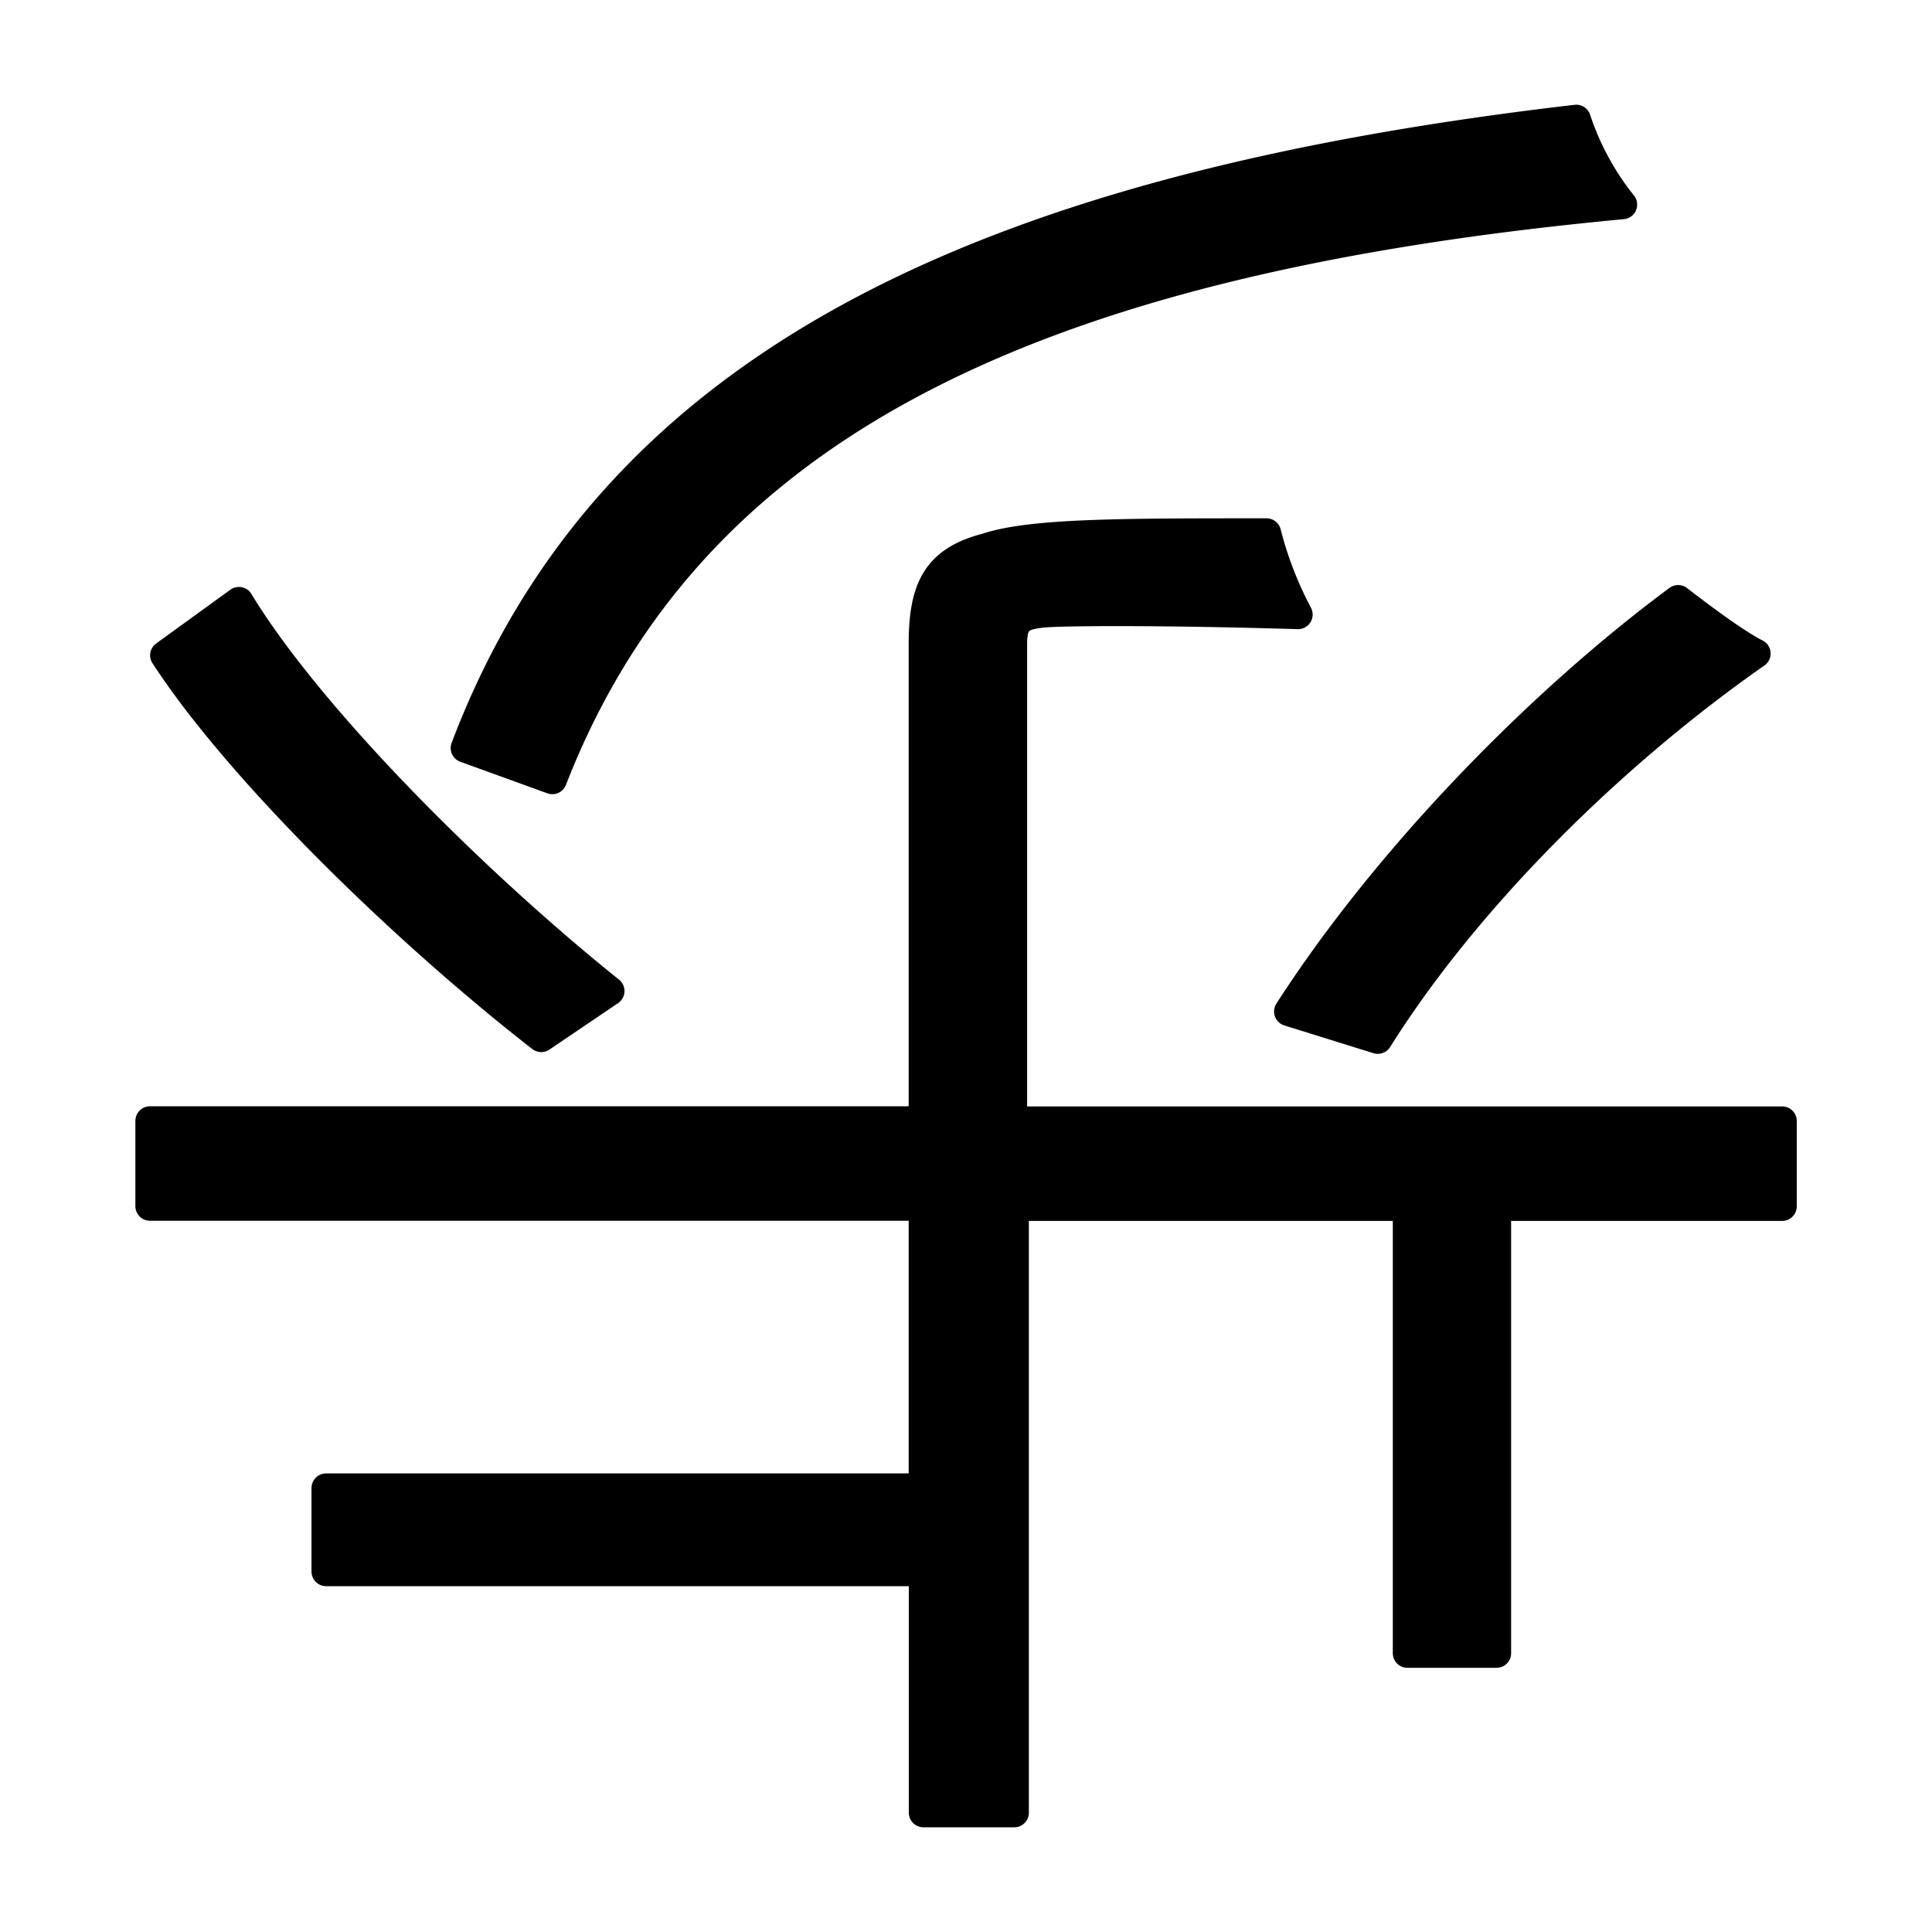<svg xmlns="http://www.w3.org/2000/svg" viewBox="0 0 13.229 13.229"><g style="line-height:125%;-inkscape-font-specification:'Noto Sans JP, Normal';font-variant-ligatures:normal;font-variant-caps:normal;font-variant-numeric:normal;font-variant-east-asian:normal"><g style="line-height:125%;-inkscape-font-specification:'Noto Sans JP, weight=250';font-variant-ligatures:normal;font-variant-caps:normal;font-variant-numeric:normal;font-variant-east-asian:normal" aria-label="玉"><path d="M9.434 7.116c.622-.99 1.626-1.968 2.59-2.641-.152-.077-.418-.28-.533-.369-.927.686-1.98 1.753-2.667 2.82zM3.782 5.338c.94-2.413 3.264-3.556 7.328-3.937a1.878 1.878 0 01-.317-.584C6.64 1.3 4.163 2.544 3.186 5.122zm.394 1.448c-.965-.775-2.07-1.892-2.54-2.667l-.508.368c.495.762 1.6 1.855 2.578 2.617zm2.146 1.473v1.93H2.233v.572h4.09v1.651h.622V8.26h2.692v3.06h.61V8.26h1.956v-.584h-5.27V4.411c0-.165.05-.203.24-.216.216-.012.877-.012 1.715.013a2.532 2.532 0 01-.216-.559c-1.003 0-1.613 0-1.918.102-.343.089-.432.28-.432.66v3.264H1.027v.584z" style="-inkscape-font-specification:'Noto Sans JP, weight=250';font-variant-ligatures:normal;font-variant-caps:normal;font-variant-numeric:normal;font-variant-east-asian:normal" aria-label="歩" font-weight="300" stroke-width=".2" font-size="12.7" font-family="Noto Sans JP" letter-spacing="0" word-spacing="0" stroke="#000" stroke-linecap="round" stroke-linejoin="round"/></g></g></svg>